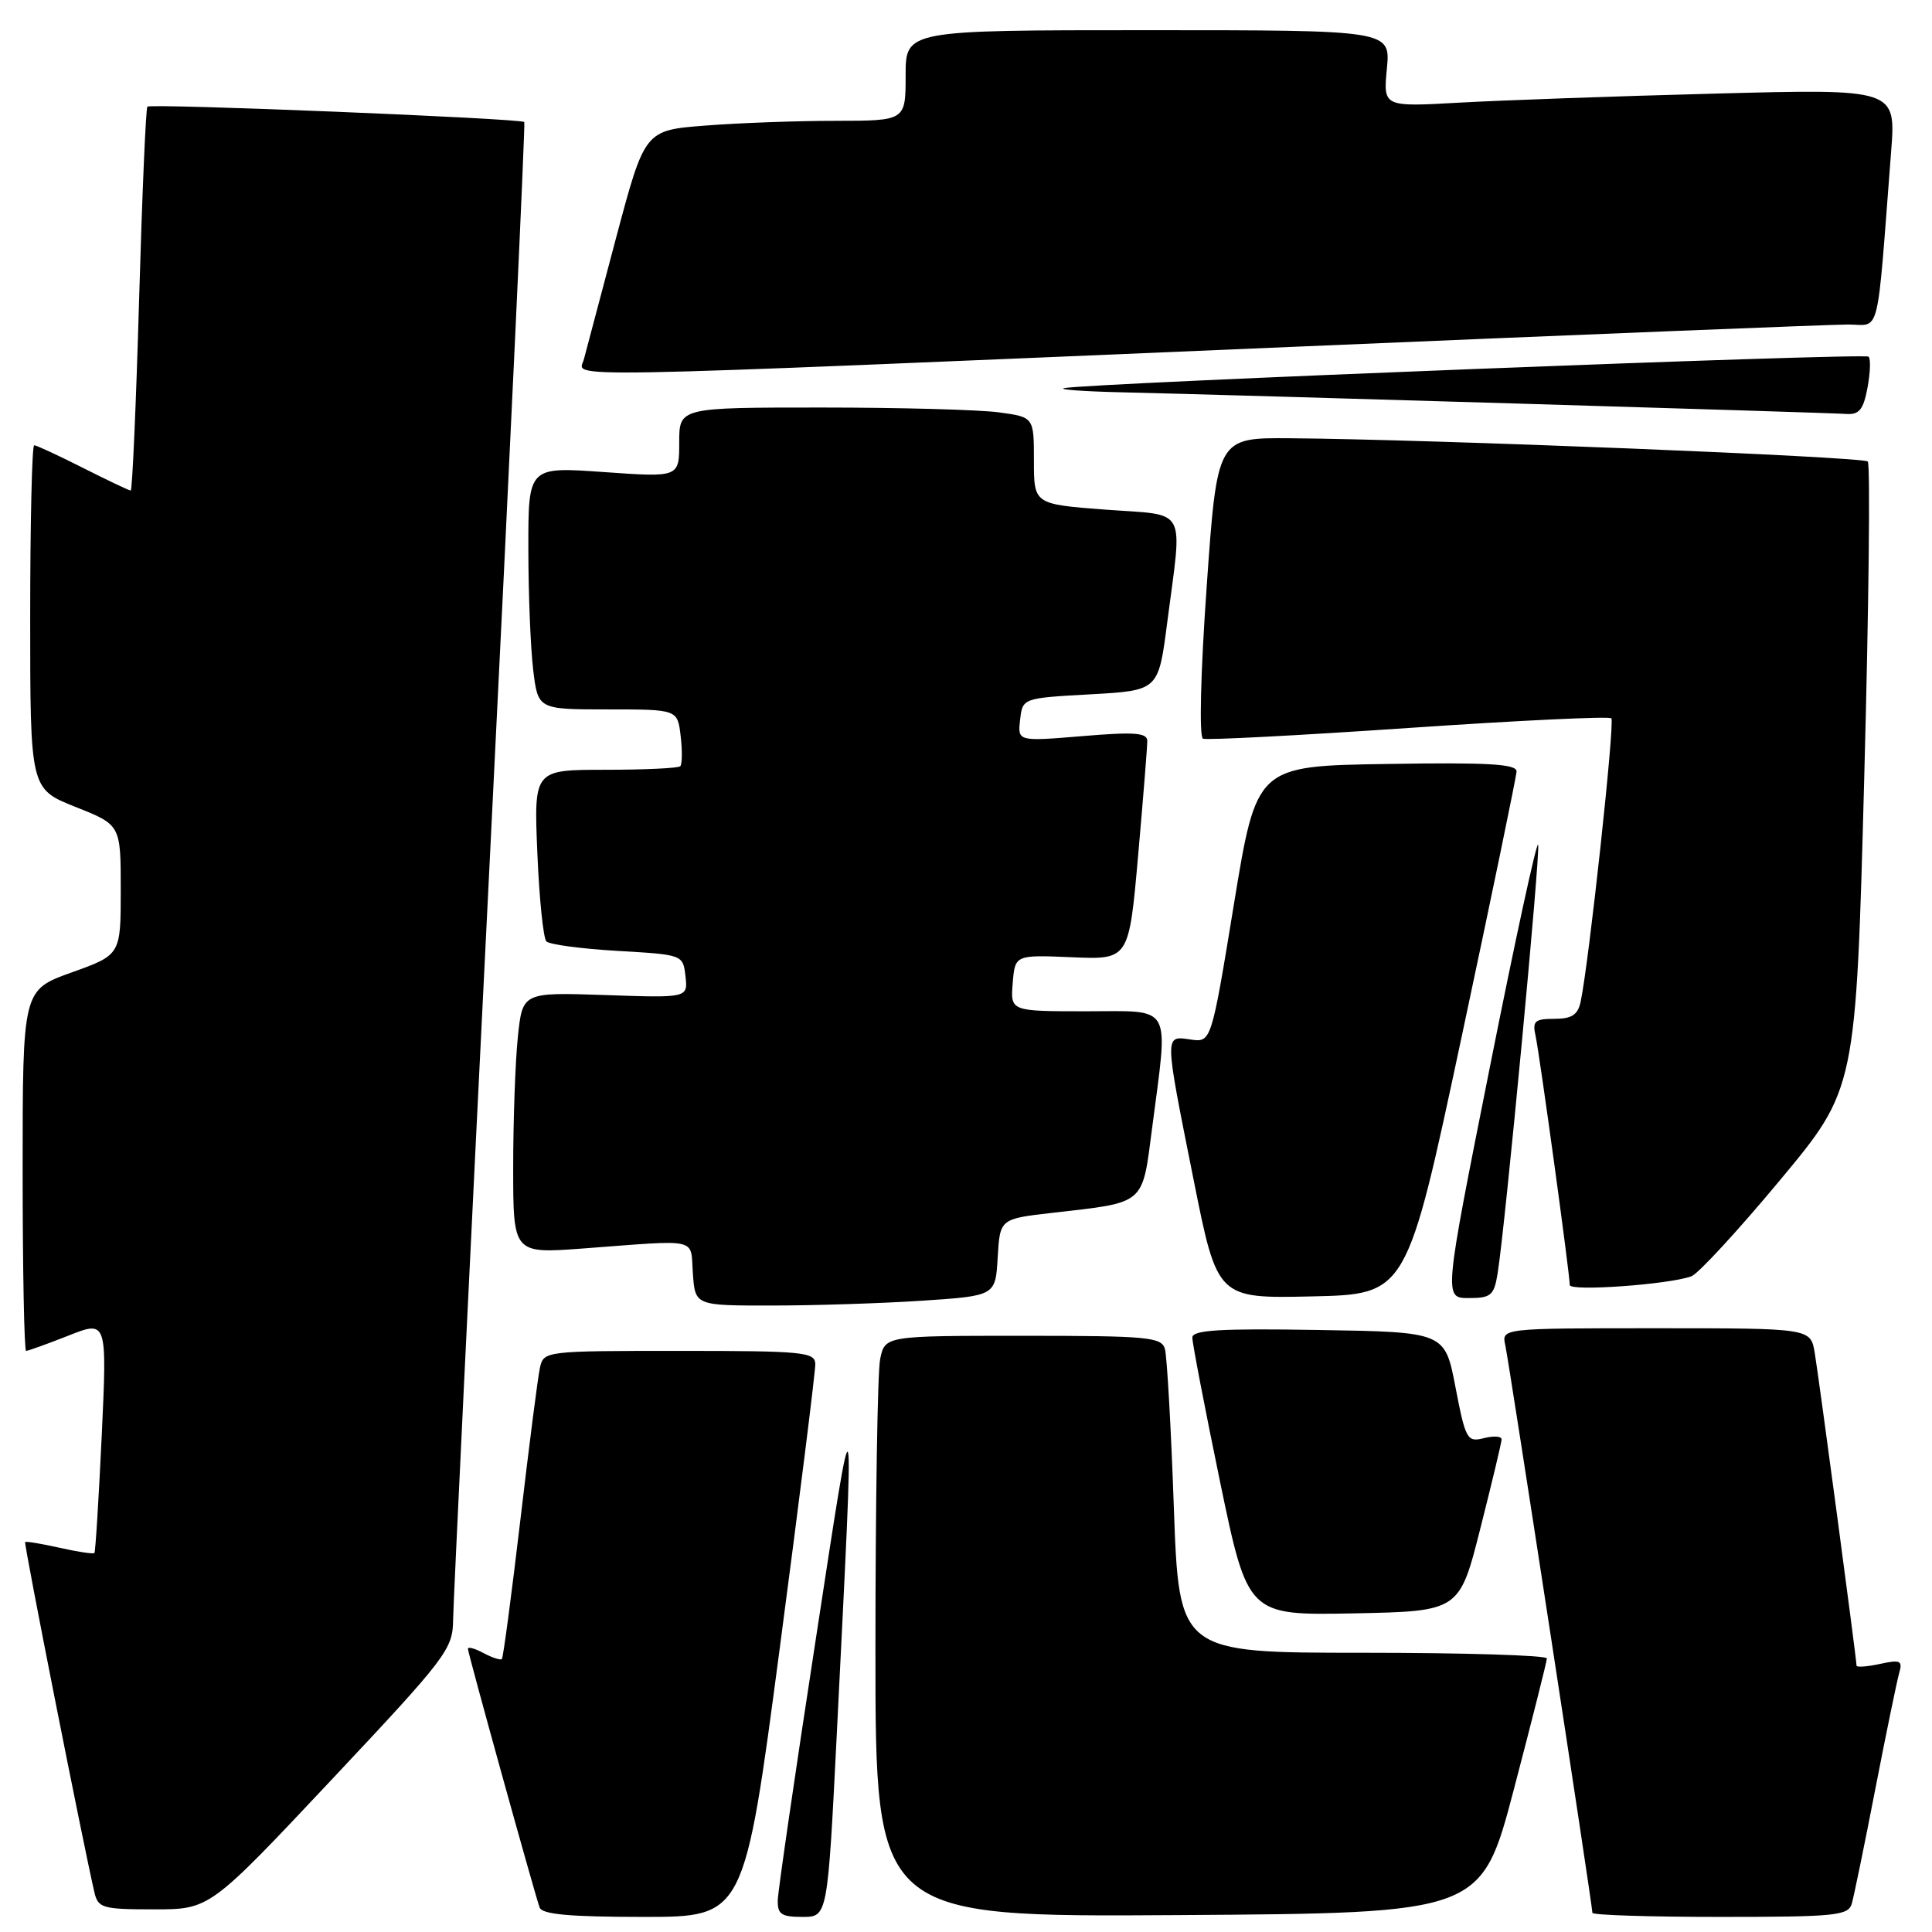<?xml version="1.0" encoding="UTF-8" standalone="no"?>
<!DOCTYPE svg PUBLIC "-//W3C//DTD SVG 1.1//EN" "http://www.w3.org/Graphics/SVG/1.1/DTD/svg11.dtd" >
<svg xmlns="http://www.w3.org/2000/svg" xmlns:xlink="http://www.w3.org/1999/xlink" version="1.1" viewBox="0 0 256 256">
 <g >
 <path fill="currentColor"
d=" M 103.34 218.25 C 105.94 198.59 108.05 181.71 108.03 180.75 C 108.00 179.15 106.47 179.00 90.02 179.00 C 72.19 179.00 72.03 179.02 71.54 181.25 C 71.27 182.49 70.10 191.60 68.94 201.50 C 67.77 211.40 66.68 219.65 66.50 219.83 C 66.32 220.01 65.23 219.66 64.09 219.05 C 62.94 218.43 62.00 218.17 62.00 218.47 C 62.00 219.04 70.74 250.57 71.50 252.75 C 71.82 253.67 75.51 254.00 85.28 254.00 C 98.62 254.00 98.62 254.00 103.34 218.25 Z  M 110.88 229.75 C 113.27 181.82 113.43 182.48 108.05 217.50 C 105.34 235.10 103.10 250.51 103.06 251.75 C 103.01 253.65 103.52 254.00 106.33 254.00 C 109.66 254.00 109.66 254.00 110.88 229.75 Z  M 200.62 237.00 C 203.00 227.93 204.96 220.16 204.97 219.75 C 204.99 219.34 194.03 219.00 180.62 219.00 C 156.23 219.00 156.23 219.00 155.54 199.75 C 155.17 189.16 154.63 179.71 154.36 178.75 C 153.91 177.17 152.14 177.00 135.56 177.00 C 117.25 177.00 117.25 177.00 116.62 180.12 C 116.28 181.84 116.00 199.17 116.00 218.64 C 116.00 254.02 116.00 254.02 156.15 253.76 C 196.29 253.50 196.29 253.50 200.62 237.00 Z  M 245.37 252.25 C 245.65 251.29 247.06 244.43 248.50 237.00 C 249.94 229.57 251.37 222.67 251.66 221.65 C 252.13 220.04 251.80 219.89 249.10 220.48 C 247.39 220.85 246.00 220.95 246.00 220.70 C 246.00 219.84 241.01 182.54 240.46 179.25 C 239.91 176.00 239.91 176.00 219.44 176.00 C 198.96 176.00 198.96 176.00 199.46 178.25 C 199.96 180.53 211.00 252.45 211.00 253.46 C 211.00 253.76 218.62 254.00 227.93 254.00 C 243.20 254.00 244.91 253.83 245.37 252.25 Z  M 43.90 235.86 C 59.24 219.54 60.00 218.53 60.04 214.61 C 60.07 212.35 62.26 166.85 64.92 113.50 C 67.58 60.15 69.62 16.35 69.47 16.17 C 69.05 15.69 19.98 13.69 19.53 14.13 C 19.32 14.34 18.83 25.87 18.43 39.76 C 18.03 53.64 17.53 65.00 17.32 65.00 C 17.11 65.00 14.27 63.65 11.00 62.00 C 7.73 60.35 4.82 59.00 4.53 59.00 C 4.24 59.00 4.00 69.25 4.00 81.77 C 4.00 104.53 4.00 104.53 10.00 106.92 C 16.00 109.30 16.00 109.30 16.00 117.91 C 16.00 126.52 16.00 126.52 9.50 128.85 C 3.00 131.18 3.00 131.18 3.00 155.09 C 3.00 168.24 3.21 179.00 3.46 179.00 C 3.72 179.00 6.24 178.09 9.06 176.98 C 14.19 174.95 14.19 174.95 13.48 190.23 C 13.08 198.63 12.65 205.63 12.51 205.78 C 12.38 205.94 10.30 205.63 7.91 205.09 C 5.51 204.55 3.45 204.21 3.33 204.33 C 3.14 204.53 11.03 244.40 12.51 250.75 C 13.00 252.83 13.59 253.00 20.42 253.00 C 27.79 253.00 27.79 253.00 43.90 235.86 Z  M 196.16 202.50 C 197.69 196.45 198.96 191.15 198.97 190.73 C 198.99 190.31 197.94 190.23 196.64 190.56 C 194.40 191.12 194.20 190.76 192.86 183.82 C 191.46 176.50 191.46 176.50 174.73 176.23 C 161.71 176.01 158.00 176.23 157.99 177.23 C 157.98 177.93 159.63 186.50 161.65 196.28 C 165.34 214.05 165.34 214.05 179.36 213.78 C 193.38 213.50 193.38 213.50 196.16 202.50 Z  M 122.20 172.35 C 131.91 171.70 131.91 171.70 132.20 166.60 C 132.50 161.50 132.50 161.50 139.50 160.70 C 151.86 159.29 151.33 159.74 152.66 149.48 C 154.83 132.76 155.53 134.00 143.94 134.00 C 133.88 134.00 133.88 134.00 134.19 130.26 C 134.50 126.52 134.50 126.52 142.05 126.84 C 149.59 127.16 149.59 127.16 150.81 113.33 C 151.48 105.72 152.03 98.90 152.02 98.16 C 152.00 97.09 150.28 96.96 143.42 97.54 C 134.84 98.25 134.84 98.25 135.17 95.37 C 135.50 92.50 135.50 92.50 144.50 92.00 C 153.50 91.50 153.50 91.50 154.66 82.50 C 156.69 66.86 157.50 68.35 146.50 67.53 C 137.00 66.81 137.00 66.81 137.00 61.04 C 137.00 55.27 137.00 55.27 132.36 54.64 C 129.81 54.29 119.23 54.00 108.86 54.00 C 90.00 54.00 90.00 54.00 90.00 58.63 C 90.00 63.26 90.00 63.26 80.00 62.55 C 70.00 61.84 70.00 61.84 70.01 72.67 C 70.01 78.63 70.30 85.86 70.65 88.75 C 71.28 94.00 71.28 94.00 80.53 94.00 C 89.78 94.00 89.78 94.00 90.19 97.53 C 90.42 99.47 90.39 101.27 90.14 101.53 C 89.88 101.79 85.41 102.00 80.20 102.00 C 70.74 102.00 70.74 102.00 71.20 112.99 C 71.45 119.04 71.99 124.32 72.40 124.74 C 72.82 125.16 77.06 125.72 81.83 126.00 C 90.49 126.50 90.50 126.50 90.83 129.36 C 91.15 132.23 91.15 132.23 80.19 131.85 C 69.24 131.48 69.24 131.48 68.62 137.38 C 68.28 140.63 68.00 148.43 68.00 154.71 C 68.00 166.12 68.00 166.12 77.25 165.43 C 92.92 164.26 91.46 163.93 91.81 168.75 C 92.11 173.00 92.11 173.00 102.31 172.99 C 107.91 172.99 116.87 172.70 122.20 172.35 Z  M 193.65 137.50 C 197.64 118.80 200.92 102.93 200.95 102.23 C 200.99 101.23 197.22 101.01 183.75 101.23 C 166.50 101.50 166.50 101.50 163.50 119.82 C 160.50 138.14 160.50 138.14 157.75 137.74 C 154.27 137.24 154.26 136.82 158.15 156.28 C 161.30 172.06 161.30 172.06 173.85 171.78 C 186.40 171.50 186.40 171.50 193.65 137.50 Z  M 198.44 168.75 C 199.44 162.62 204.14 112.92 203.81 111.93 C 203.63 111.38 200.74 124.68 197.40 141.47 C 191.31 172.00 191.31 172.00 194.61 172.00 C 197.56 172.00 197.97 171.65 198.44 168.75 Z  M 224.13 169.11 C 225.03 168.77 230.30 163.06 235.84 156.40 C 245.92 144.30 245.92 144.30 247.02 103.05 C 247.63 80.36 247.84 61.51 247.49 61.15 C 246.85 60.52 189.54 58.21 170.89 58.07 C 161.28 58.00 161.28 58.00 159.89 77.75 C 159.08 89.24 158.88 97.66 159.40 97.88 C 159.89 98.09 172.15 97.45 186.64 96.46 C 201.14 95.47 213.23 94.89 213.51 95.18 C 214.00 95.66 210.53 127.68 209.44 132.75 C 209.07 134.48 208.26 135.00 205.96 135.00 C 203.37 135.00 203.03 135.30 203.47 137.25 C 203.99 139.60 208.00 168.78 208.00 170.27 C 208.00 171.15 221.22 170.20 224.13 169.11 Z  M 247.45 51.40 C 247.82 49.42 247.89 47.56 247.60 47.26 C 247.07 46.74 143.93 50.77 141.00 51.43 C 140.18 51.62 143.55 51.86 148.50 51.98 C 162.97 52.31 242.29 54.68 244.64 54.85 C 246.35 54.97 246.91 54.27 247.45 51.40 Z  M 171.72 45.94 C 209.80 44.32 242.71 43.00 244.86 43.00 C 249.23 43.00 248.63 45.40 250.58 20.13 C 251.23 11.77 251.23 11.77 227.36 12.40 C 214.24 12.74 198.95 13.29 193.39 13.60 C 183.28 14.17 183.28 14.17 183.77 9.09 C 184.25 4.00 184.25 4.00 152.13 4.00 C 120.00 4.00 120.00 4.00 120.00 10.00 C 120.00 16.00 120.00 16.00 110.75 16.01 C 105.66 16.01 97.89 16.29 93.47 16.64 C 85.44 17.26 85.44 17.26 81.67 31.38 C 79.60 39.15 77.67 46.44 77.37 47.60 C 76.74 50.12 70.45 50.23 171.72 45.94 Z "/>
</g>
</svg>